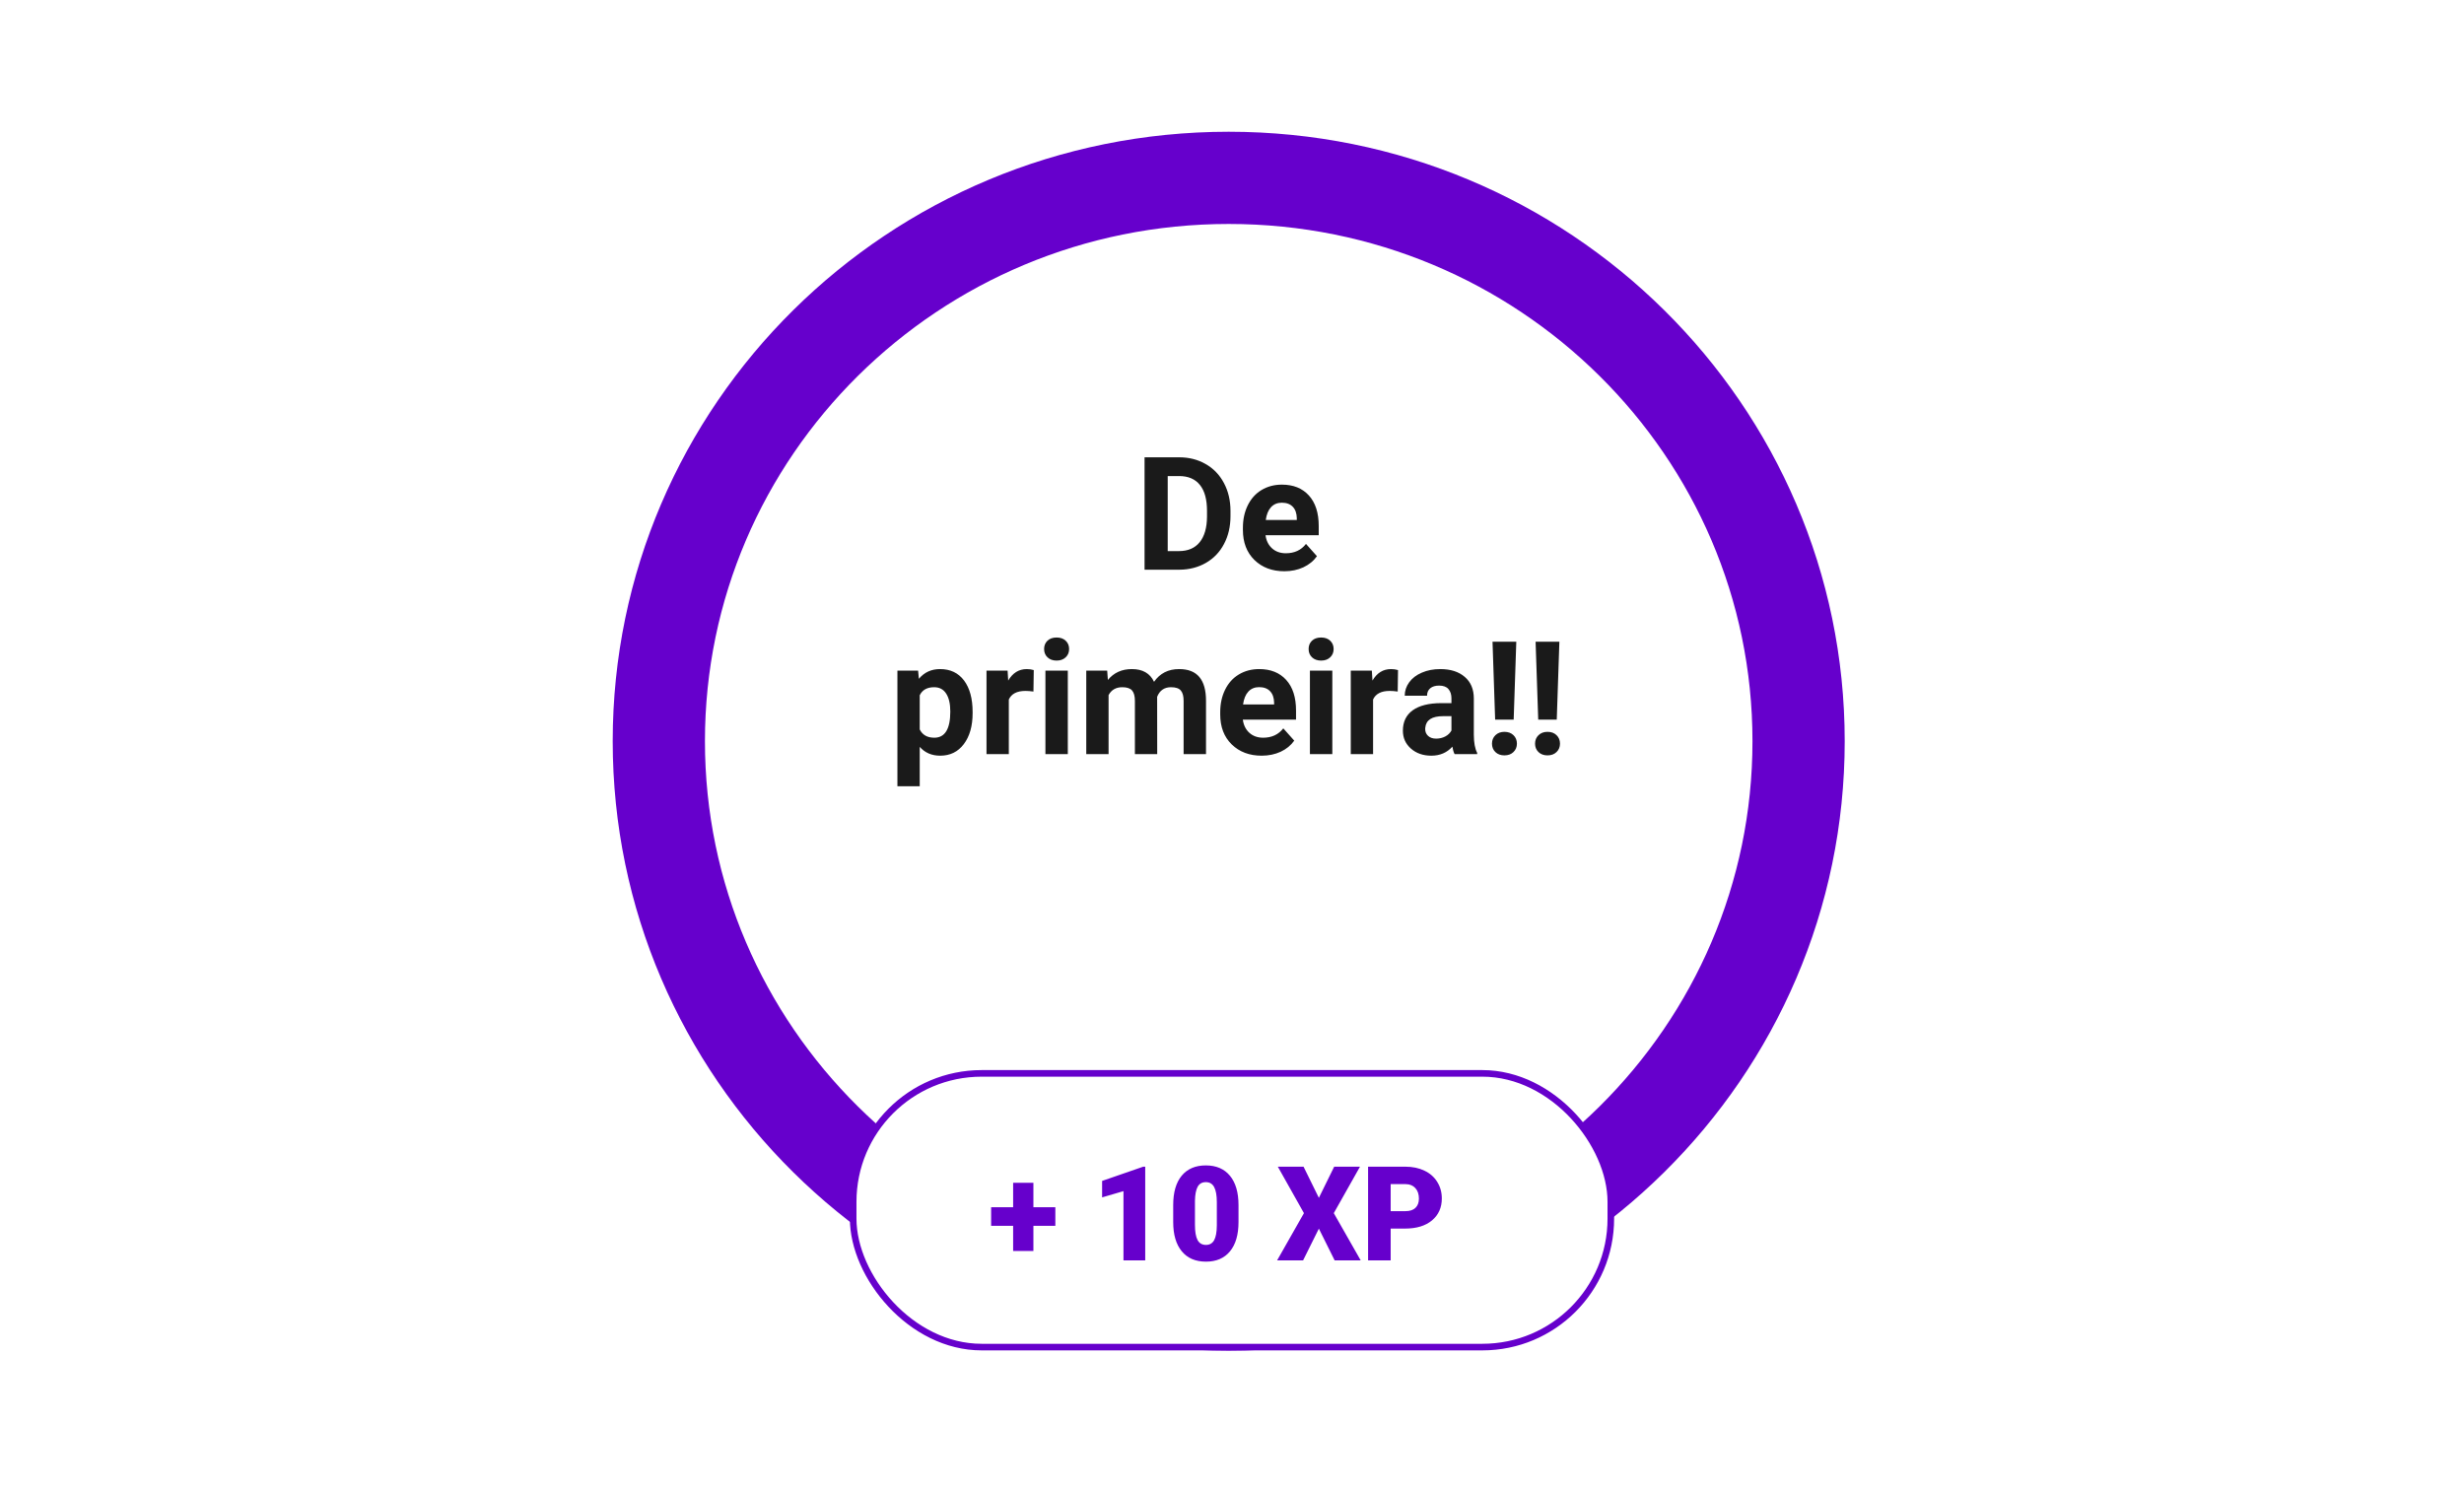 <svg width="374" height="226" viewBox="0 0 374 226" fill="none" xmlns="http://www.w3.org/2000/svg">
<g filter="url(#filter0_d)">
<path d="M273 108.521C273 155.684 234.342 194.042 186.5 194.042C138.658 194.042 100 155.684 100 108.521C100 61.358 138.658 23 186.5 23C234.342 23 273 61.358 273 108.521Z" stroke="#6600CC" stroke-width="14"/>
</g>
<rect x="129.5" y="162.95" width="115" height="41.55" rx="19.5" fill="white" stroke="#6600CC"/>
<path d="M156.855 183.269H160.186V186.091H156.855V189.909H153.779V186.091H150.439V183.269H153.779V179.558H156.855V183.269ZM173.828 191.335H170.527V180.827L167.285 181.775V179.275L173.525 177.116H173.828V191.335ZM187.988 185.525C187.988 187.445 187.555 188.926 186.689 189.968C185.83 191.01 184.616 191.531 183.047 191.531C181.465 191.531 180.241 191.006 179.375 189.958C178.509 188.91 178.076 187.432 178.076 185.525V182.927C178.076 181.006 178.506 179.525 179.365 178.484C180.231 177.442 181.452 176.921 183.027 176.921C184.603 176.921 185.824 177.445 186.689 178.493C187.555 179.542 187.988 181.023 187.988 182.937V185.525ZM184.697 182.507C184.697 181.485 184.564 180.723 184.297 180.222C184.03 179.714 183.607 179.46 183.027 179.46C182.461 179.46 182.048 179.695 181.787 180.163C181.533 180.632 181.396 181.342 181.377 182.292V185.925C181.377 186.986 181.51 187.764 181.777 188.259C182.044 188.747 182.467 188.991 183.047 188.991C183.607 188.991 184.02 188.754 184.287 188.279C184.554 187.797 184.691 187.045 184.697 186.023V182.507ZM200.186 181.843L202.51 177.116H206.426L202.451 184.167L206.533 191.335H202.578L200.186 186.521L197.793 191.335H193.848L197.92 184.167L193.955 177.116H197.861L200.186 181.843ZM211.084 186.511V191.335H207.656V177.116H213.33C214.417 177.116 215.378 177.318 216.211 177.722C217.051 178.119 217.699 178.689 218.154 179.431C218.617 180.167 218.848 181.003 218.848 181.941C218.848 183.327 218.35 184.437 217.354 185.271C216.364 186.098 215.003 186.511 213.271 186.511H211.084ZM211.084 183.865H213.33C213.994 183.865 214.499 183.698 214.844 183.366C215.195 183.034 215.371 182.566 215.371 181.96C215.371 181.296 215.192 180.766 214.834 180.368C214.476 179.971 213.988 179.769 213.369 179.763H211.084V183.865Z" fill="#6600CC"/>
<path d="M173.727 86.487V69.424H178.977C180.477 69.424 181.816 69.764 182.996 70.444C184.184 71.116 185.109 72.077 185.773 73.327C186.438 74.569 186.77 75.983 186.77 77.569V78.354C186.77 79.94 186.441 81.35 185.785 82.585C185.137 83.819 184.219 84.776 183.031 85.456C181.844 86.135 180.504 86.479 179.012 86.487H173.727ZM177.242 72.272V83.663H178.941C180.316 83.663 181.367 83.213 182.094 82.315C182.82 81.416 183.191 80.131 183.207 78.46V77.557C183.207 75.823 182.848 74.51 182.129 73.62C181.41 72.721 180.359 72.272 178.977 72.272H177.242ZM194.949 86.721C193.09 86.721 191.574 86.151 190.402 85.01C189.238 83.87 188.656 82.35 188.656 80.452V80.124C188.656 78.85 188.902 77.713 189.395 76.713C189.887 75.706 190.582 74.932 191.48 74.393C192.387 73.846 193.418 73.573 194.574 73.573C196.309 73.573 197.672 74.12 198.664 75.213C199.664 76.307 200.164 77.858 200.164 79.866V81.249H192.09C192.199 82.077 192.527 82.741 193.074 83.241C193.629 83.741 194.328 83.991 195.172 83.991C196.477 83.991 197.496 83.518 198.23 82.573L199.895 84.436C199.387 85.155 198.699 85.717 197.832 86.124C196.965 86.522 196.004 86.721 194.949 86.721ZM194.562 76.315C193.891 76.315 193.344 76.541 192.922 76.995C192.508 77.448 192.242 78.096 192.125 78.94H196.836V78.67C196.82 77.92 196.617 77.342 196.227 76.936C195.836 76.522 195.281 76.315 194.562 76.315ZM147.629 108.264C147.629 110.217 147.184 111.784 146.293 112.963C145.41 114.135 144.215 114.721 142.707 114.721C141.426 114.721 140.391 114.276 139.602 113.385V119.362H136.215V101.807H139.355L139.473 103.049C140.293 102.065 141.363 101.573 142.684 101.573C144.246 101.573 145.461 102.151 146.328 103.307C147.195 104.463 147.629 106.057 147.629 108.088V108.264ZM144.242 108.018C144.242 106.838 144.031 105.928 143.609 105.288C143.195 104.647 142.59 104.327 141.793 104.327C140.73 104.327 140 104.733 139.602 105.545V110.737C140.016 111.573 140.754 111.991 141.816 111.991C143.434 111.991 144.242 110.667 144.242 108.018ZM156.863 104.983C156.402 104.92 155.996 104.889 155.645 104.889C154.363 104.889 153.523 105.323 153.125 106.19V114.487H149.738V101.807H152.938L153.031 103.319C153.711 102.155 154.652 101.573 155.855 101.573C156.23 101.573 156.582 101.624 156.91 101.725L156.863 104.983ZM162.078 114.487H158.68V101.807H162.078V114.487ZM158.48 98.526C158.48 98.018 158.648 97.6 158.984 97.272C159.328 96.944 159.793 96.78 160.379 96.78C160.957 96.78 161.418 96.944 161.762 97.272C162.105 97.6 162.277 98.018 162.277 98.526C162.277 99.041 162.102 99.463 161.75 99.791C161.406 100.12 160.949 100.284 160.379 100.284C159.809 100.284 159.348 100.12 158.996 99.791C158.652 99.463 158.48 99.041 158.48 98.526ZM168.055 101.807L168.16 103.225C169.059 102.124 170.273 101.573 171.805 101.573C173.438 101.573 174.559 102.217 175.168 103.506C176.059 102.217 177.328 101.573 178.977 101.573C180.352 101.573 181.375 101.975 182.047 102.78C182.719 103.577 183.055 104.78 183.055 106.389V114.487H179.656V106.401C179.656 105.682 179.516 105.159 179.234 104.831C178.953 104.495 178.457 104.327 177.746 104.327C176.73 104.327 176.027 104.811 175.637 105.78L175.648 114.487H172.262V106.413C172.262 105.678 172.117 105.147 171.828 104.819C171.539 104.491 171.047 104.327 170.352 104.327C169.391 104.327 168.695 104.725 168.266 105.522V114.487H164.879V101.807H168.055ZM191.504 114.721C189.645 114.721 188.129 114.151 186.957 113.01C185.793 111.87 185.211 110.35 185.211 108.452V108.124C185.211 106.85 185.457 105.713 185.949 104.713C186.441 103.706 187.137 102.932 188.035 102.393C188.941 101.846 189.973 101.573 191.129 101.573C192.863 101.573 194.227 102.12 195.219 103.213C196.219 104.307 196.719 105.858 196.719 107.866V109.249H188.645C188.754 110.077 189.082 110.741 189.629 111.241C190.184 111.741 190.883 111.991 191.727 111.991C193.031 111.991 194.051 111.518 194.785 110.573L196.449 112.436C195.941 113.155 195.254 113.717 194.387 114.124C193.52 114.522 192.559 114.721 191.504 114.721ZM191.117 104.315C190.445 104.315 189.898 104.542 189.477 104.995C189.062 105.448 188.797 106.096 188.68 106.94H193.391V106.67C193.375 105.92 193.172 105.342 192.781 104.936C192.391 104.522 191.836 104.315 191.117 104.315ZM202.227 114.487H198.828V101.807H202.227V114.487ZM198.629 98.526C198.629 98.018 198.797 97.6 199.133 97.272C199.477 96.944 199.941 96.78 200.527 96.78C201.105 96.78 201.566 96.944 201.91 97.272C202.254 97.6 202.426 98.018 202.426 98.526C202.426 99.041 202.25 99.463 201.898 99.791C201.555 100.12 201.098 100.284 200.527 100.284C199.957 100.284 199.496 100.12 199.145 99.791C198.801 99.463 198.629 99.041 198.629 98.526ZM212.152 104.983C211.691 104.92 211.285 104.889 210.934 104.889C209.652 104.889 208.812 105.323 208.414 106.19V114.487H205.027V101.807H208.227L208.32 103.319C209 102.155 209.941 101.573 211.145 101.573C211.52 101.573 211.871 101.624 212.199 101.725L212.152 104.983ZM220.789 114.487C220.633 114.182 220.52 113.803 220.449 113.35C219.629 114.264 218.562 114.721 217.25 114.721C216.008 114.721 214.977 114.362 214.156 113.643C213.344 112.924 212.938 112.018 212.938 110.924C212.938 109.581 213.434 108.549 214.426 107.831C215.426 107.112 216.867 106.749 218.75 106.741H220.309V106.014C220.309 105.428 220.156 104.959 219.852 104.608C219.555 104.256 219.082 104.081 218.434 104.081C217.863 104.081 217.414 104.217 217.086 104.491C216.766 104.764 216.605 105.139 216.605 105.616H213.219C213.219 104.881 213.445 104.202 213.898 103.577C214.352 102.952 214.992 102.463 215.82 102.112C216.648 101.752 217.578 101.573 218.609 101.573C220.172 101.573 221.41 101.967 222.324 102.756C223.246 103.538 223.707 104.639 223.707 106.061V111.557C223.715 112.76 223.883 113.67 224.211 114.288V114.487H220.789ZM217.988 112.131C218.488 112.131 218.949 112.022 219.371 111.803C219.793 111.577 220.105 111.276 220.309 110.901V108.721H219.043C217.348 108.721 216.445 109.307 216.336 110.479L216.324 110.678C216.324 111.1 216.473 111.448 216.77 111.721C217.066 111.995 217.473 112.131 217.988 112.131ZM229.754 109.249H226.941L226.543 97.424H230.152L229.754 109.249ZM228.348 111.1C228.918 111.1 229.375 111.268 229.719 111.604C230.07 111.94 230.246 112.37 230.246 112.893C230.246 113.409 230.07 113.834 229.719 114.17C229.375 114.506 228.918 114.674 228.348 114.674C227.785 114.674 227.328 114.506 226.977 114.17C226.633 113.834 226.461 113.409 226.461 112.893C226.461 112.377 226.633 111.952 226.977 111.616C227.328 111.272 227.785 111.1 228.348 111.1ZM236.293 109.249H233.48L233.082 97.424H236.691L236.293 109.249ZM234.887 111.1C235.457 111.1 235.914 111.268 236.258 111.604C236.609 111.94 236.785 112.37 236.785 112.893C236.785 113.409 236.609 113.834 236.258 114.17C235.914 114.506 235.457 114.674 234.887 114.674C234.324 114.674 233.867 114.506 233.516 114.17C233.172 113.834 233 113.409 233 112.893C233 112.377 233.172 111.952 233.516 111.616C233.867 111.272 234.324 111.1 234.887 111.1Z" fill="#1A1A1A"/>
<defs>
<filter id="filter0_d" x="73" y="0" width="227" height="225.042" filterUnits="userSpaceOnUse" color-interpolation-filters="sRGB">
<feFlood flood-opacity="0" result="BackgroundImageFix"/>
<feColorMatrix in="SourceAlpha" type="matrix" values="0 0 0 0 0 0 0 0 0 0 0 0 0 0 0 0 0 0 127 0"/>
<feOffset dy="4"/>
<feGaussianBlur stdDeviation="10"/>
<feColorMatrix type="matrix" values="0 0 0 0 0.4 0 0 0 0 0 0 0 0 0 0.8 0 0 0 0.06 0"/>
<feBlend mode="normal" in2="BackgroundImageFix" result="effect1_dropShadow"/>
<feBlend mode="normal" in="SourceGraphic" in2="effect1_dropShadow" result="shape"/>
</filter>
</defs>
</svg>
